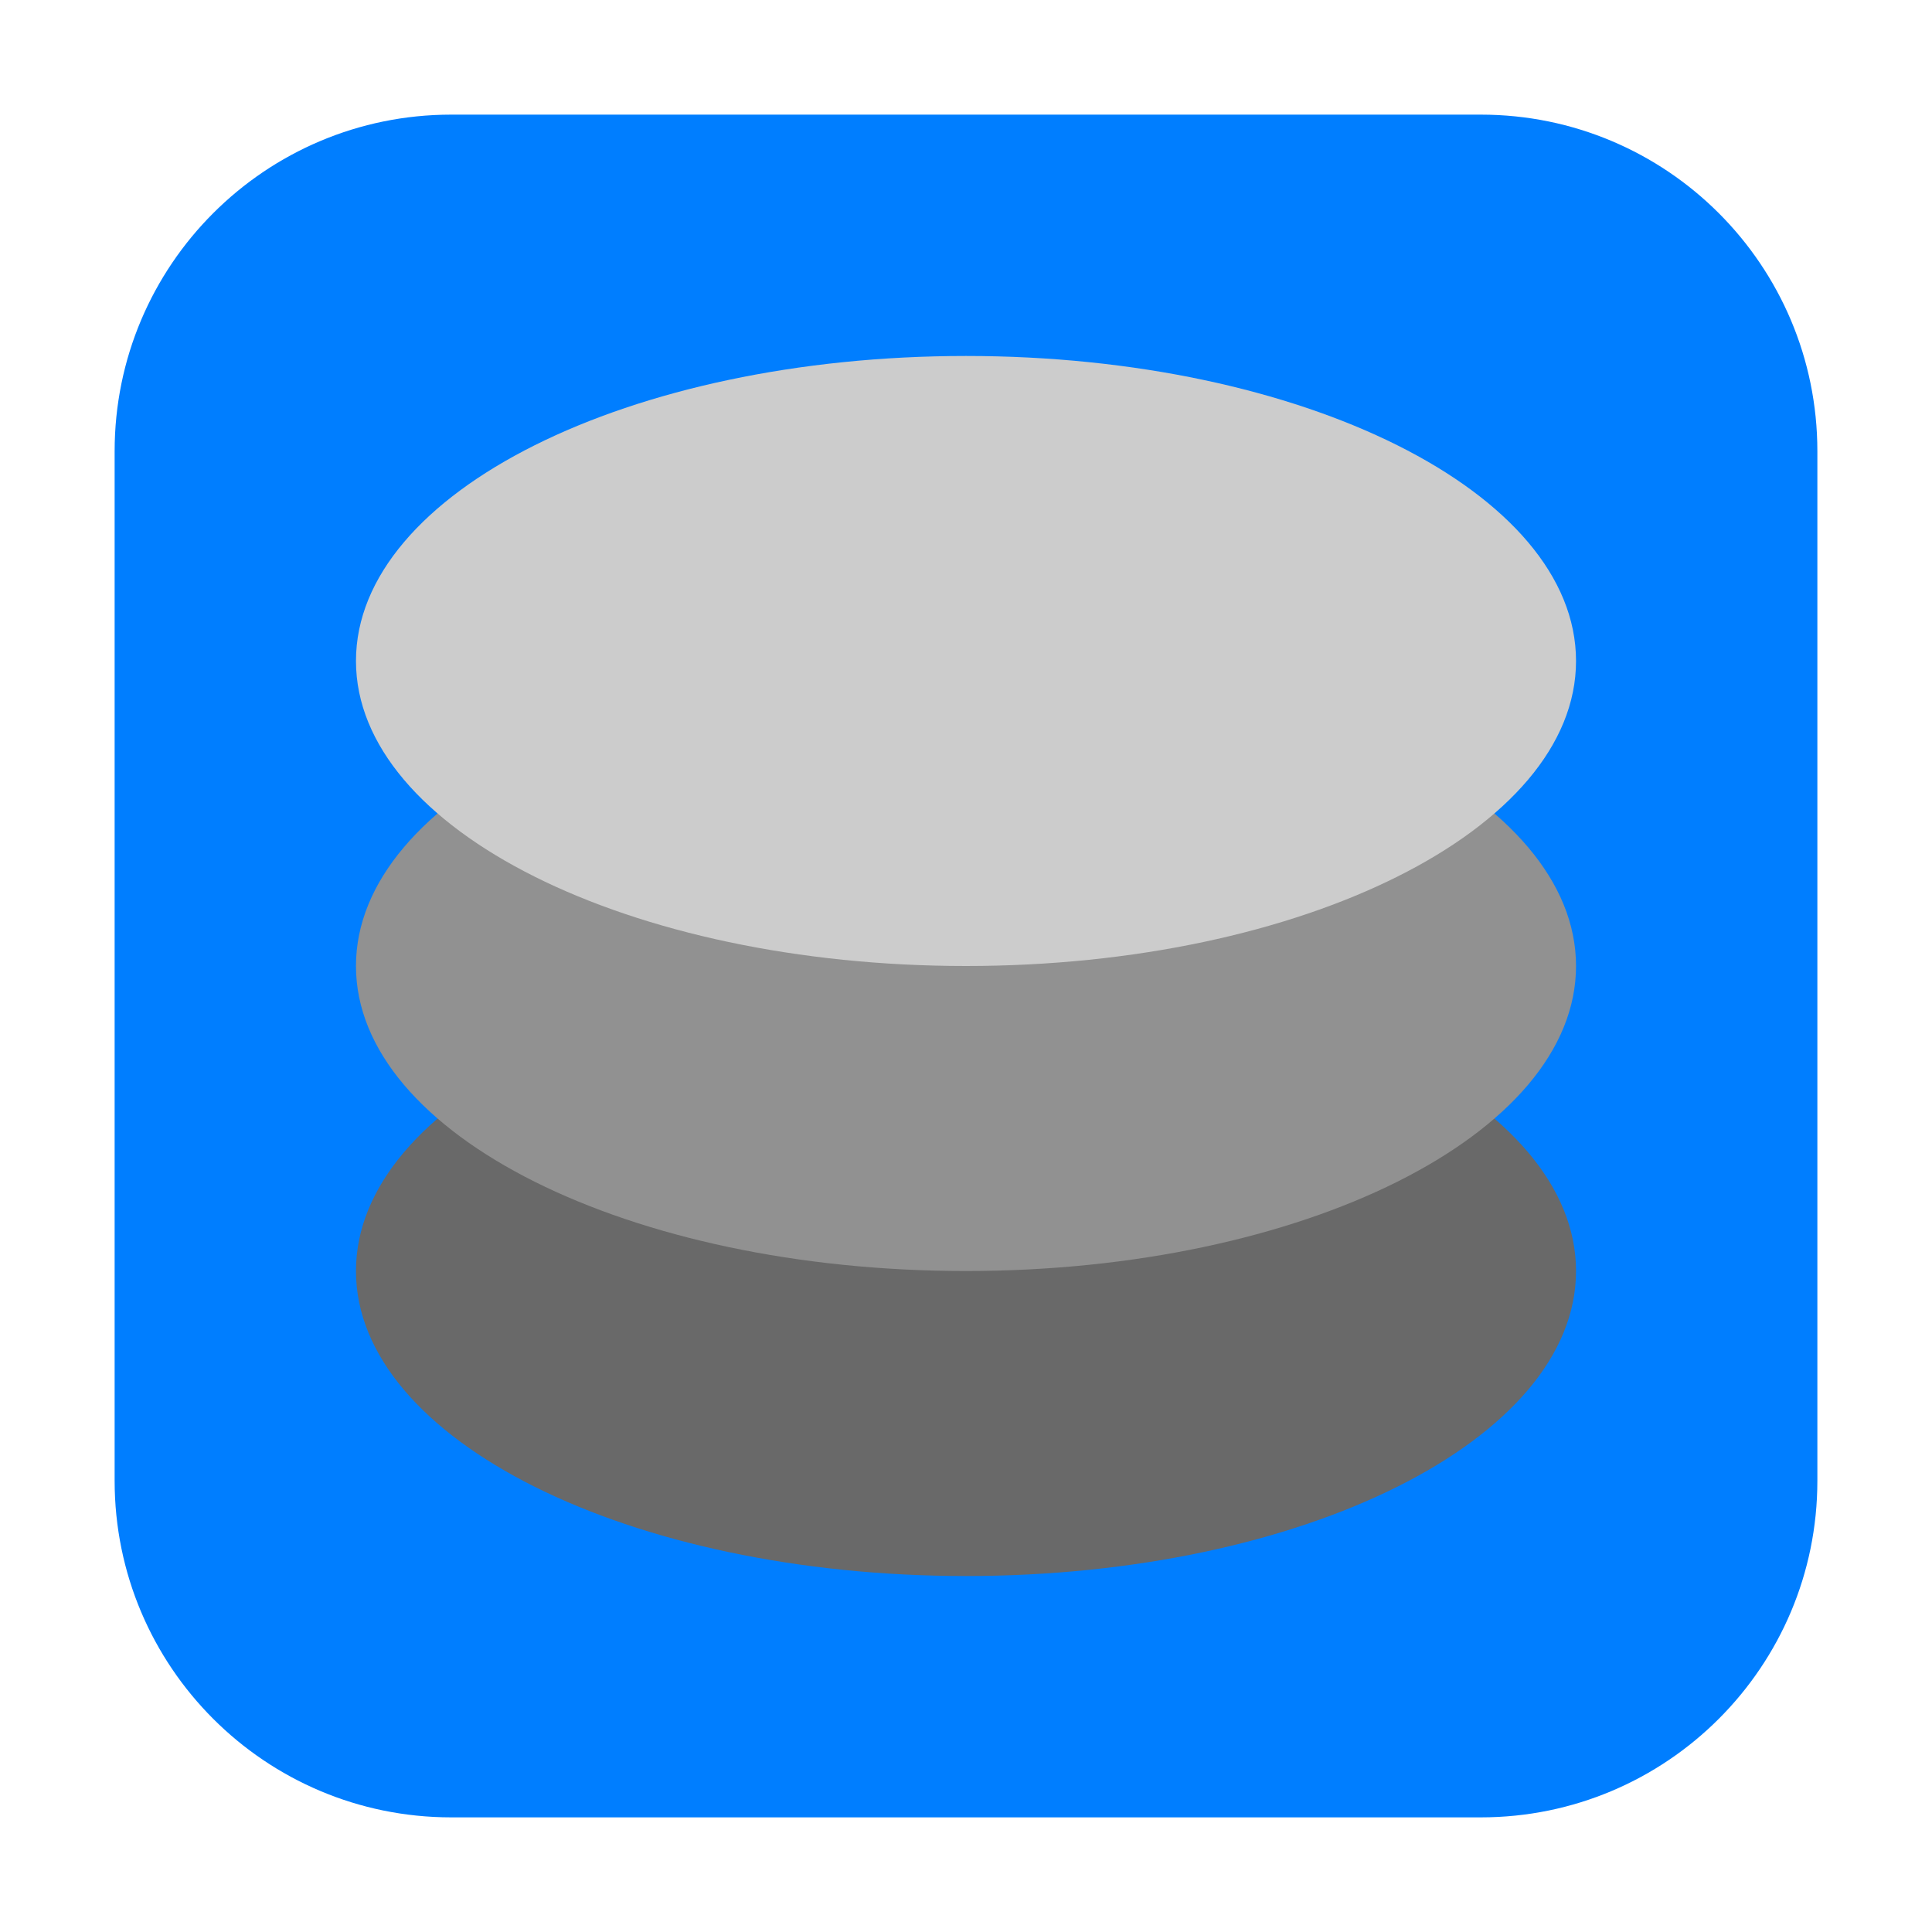 <svg height="48pt" viewBox="0 0 48 48" width="48pt" xmlns="http://www.w3.org/2000/svg"><path d="m11.211 2.848h25.578c4.621 0 8.363 3.742 8.363 8.363v25.578c0 4.621-3.742 8.363-8.363 8.363h-25.578c-4.621 0-8.363-3.742-8.363-8.363v-25.578c0-4.621 3.742-8.363 8.363-8.363zm0 0" fill="#007eff" fill-rule="evenodd"/><path d="m24 24c-8.371 0-15.156 3.395-15.156 7.578 0 4.188 6.785 7.578 15.156 7.578s15.156-3.391 15.156-7.578c0-4.184-6.785-7.578-15.156-7.578zm0 0" fill="#696969"/><path d="m24 16.422c-8.371 0-15.156 3.391-15.156 7.578s6.785 7.578 15.156 7.578 15.156-3.391 15.156-7.578-6.785-7.578-15.156-7.578zm0 0" fill="#919191"/><path d="m24 8.844c-8.371 0-15.156 3.391-15.156 7.578 0 4.184 6.785 7.578 15.156 7.578s15.156-3.395 15.156-7.578c0-4.188-6.785-7.578-15.156-7.578zm0 0" fill="#ccc"/></svg>